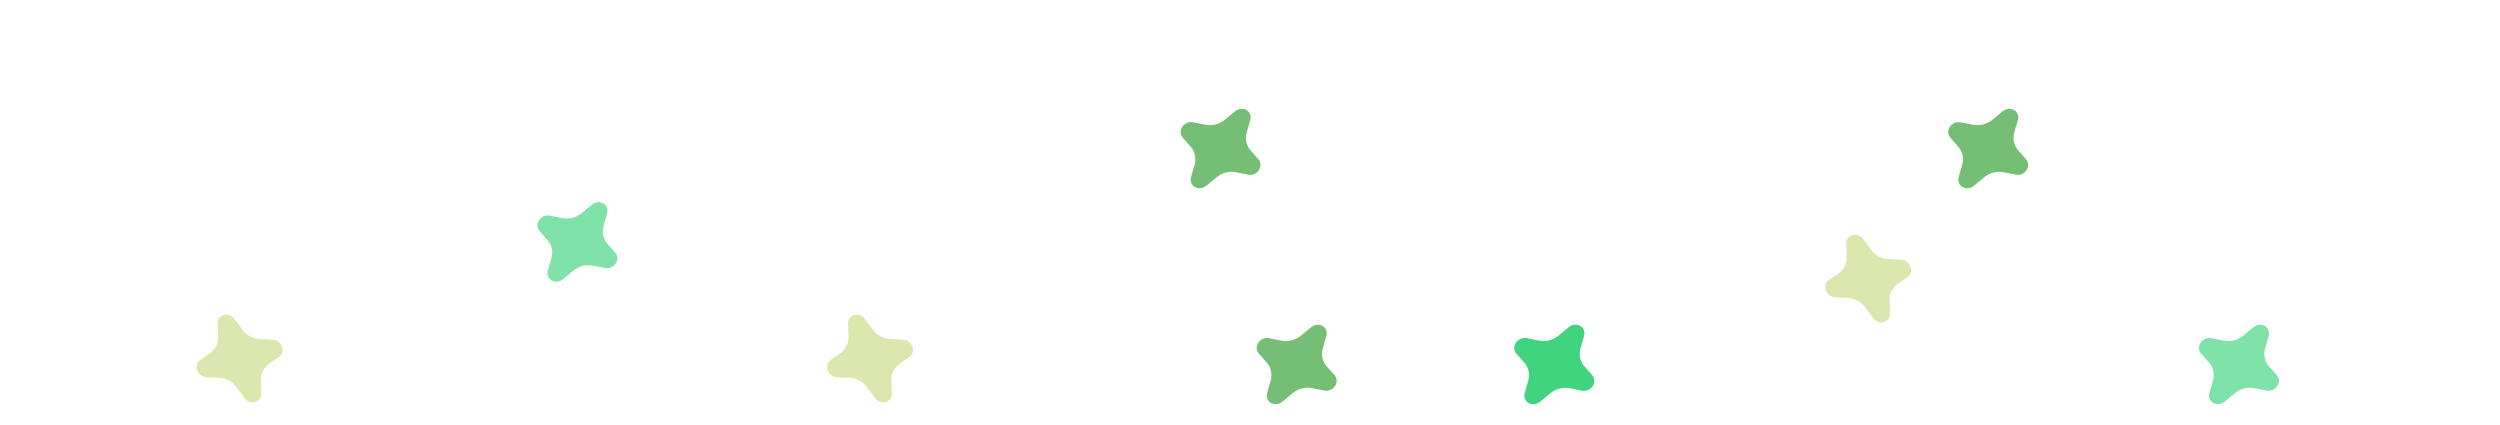 <svg width="241" height="41" viewBox="0 0 241 41" fill="none" xmlns="http://www.w3.org/2000/svg">
<g clip-path="url(#clip0_445_92)">
<rect width="240" height="40" transform="translate(0.5 0.5)" fill=""/>
<path opacity="0.5" d="M84.832 38.734C85.014 38.798 85.206 38.806 85.382 38.756C85.558 38.706 85.71 38.6 85.816 38.455C85.922 38.305 85.978 38.122 85.976 37.93L85.928 36.673C85.918 36.358 85.981 36.05 86.113 35.775C86.246 35.5 86.443 35.266 86.69 35.09L87.691 34.392C87.837 34.282 87.941 34.126 87.987 33.946C88.034 33.765 88.022 33.57 87.951 33.388C87.882 33.205 87.758 33.044 87.598 32.927C87.437 32.81 87.249 32.744 87.058 32.737L85.799 32.677C85.483 32.66 85.168 32.57 84.881 32.414C84.594 32.257 84.341 32.039 84.143 31.776L83.355 30.713C83.234 30.558 83.07 30.44 82.887 30.377C82.704 30.313 82.511 30.307 82.334 30.358C82.157 30.41 82.005 30.517 81.9 30.664C81.795 30.812 81.741 30.993 81.747 31.181L81.795 32.464C81.802 32.772 81.74 33.071 81.612 33.34C81.483 33.608 81.293 33.839 81.055 34.014L80.053 34.71C79.908 34.818 79.804 34.972 79.756 35.15C79.708 35.328 79.718 35.522 79.785 35.704C79.852 35.886 79.972 36.047 80.129 36.166C80.286 36.285 80.472 36.354 80.661 36.365L81.919 36.423C82.237 36.44 82.552 36.532 82.841 36.69C83.129 36.848 83.382 37.068 83.579 37.333L84.368 38.399C84.488 38.554 84.651 38.671 84.832 38.734Z" fill="#B9D15F"/>
<path opacity="0.5" d="M181.055 31.035C181.237 31.098 181.429 31.106 181.605 31.056C181.782 31.006 181.933 30.901 182.039 30.755C182.145 30.605 182.202 30.422 182.199 30.23L182.151 28.973C182.141 28.657 182.204 28.35 182.336 28.075C182.469 27.8 182.666 27.566 182.913 27.39L183.915 26.692C184.06 26.582 184.164 26.426 184.21 26.245C184.257 26.065 184.245 25.87 184.175 25.688C184.105 25.505 183.981 25.344 183.821 25.227C183.66 25.11 183.472 25.044 183.281 25.037L182.022 24.977C181.706 24.96 181.392 24.87 181.104 24.714C180.817 24.557 180.564 24.339 180.366 24.076L179.578 23.013C179.457 22.858 179.293 22.741 179.11 22.677C178.927 22.613 178.734 22.607 178.557 22.658C178.38 22.71 178.229 22.817 178.123 22.964C178.018 23.112 177.964 23.293 177.97 23.482L178.018 24.764C178.026 25.072 177.963 25.371 177.835 25.64C177.706 25.908 177.516 26.139 177.278 26.314L176.276 27.01C176.131 27.118 176.027 27.272 175.979 27.45C175.931 27.628 175.941 27.822 176.008 28.004C176.075 28.186 176.195 28.347 176.352 28.466C176.509 28.584 176.695 28.654 176.884 28.666L178.142 28.723C178.46 28.741 178.775 28.832 179.064 28.99C179.352 29.148 179.605 29.368 179.802 29.633L180.591 30.699C180.711 30.854 180.874 30.971 181.055 31.035Z" fill="#B9D15F"/>
<path opacity="0.5" d="M24.055 38.734C24.237 38.798 24.429 38.806 24.605 38.756C24.782 38.706 24.933 38.6 25.039 38.455C25.145 38.305 25.202 38.122 25.199 37.93L25.151 36.673C25.141 36.358 25.204 36.05 25.336 35.775C25.469 35.5 25.666 35.266 25.913 35.09L26.915 34.392C27.06 34.282 27.164 34.126 27.21 33.946C27.257 33.765 27.245 33.57 27.175 33.388C27.105 33.205 26.981 33.044 26.821 32.927C26.66 32.81 26.472 32.744 26.282 32.737L25.022 32.677C24.706 32.66 24.392 32.57 24.104 32.414C23.817 32.257 23.564 32.039 23.366 31.776L22.578 30.713C22.457 30.558 22.293 30.44 22.11 30.377C21.927 30.313 21.734 30.307 21.557 30.358C21.38 30.41 21.229 30.517 21.123 30.664C21.018 30.812 20.964 30.993 20.97 31.181L21.018 32.464C21.026 32.772 20.963 33.071 20.835 33.34C20.706 33.608 20.516 33.839 20.278 34.014L19.276 34.71C19.131 34.818 19.027 34.972 18.979 35.15C18.931 35.328 18.941 35.522 19.008 35.704C19.075 35.886 19.195 36.047 19.352 36.166C19.509 36.285 19.695 36.354 19.884 36.365L21.142 36.423C21.46 36.44 21.775 36.532 22.064 36.69C22.352 36.848 22.605 37.068 22.802 37.333L23.591 38.399C23.712 38.554 23.874 38.671 24.055 38.734Z" fill="#B9D15F"/>
<path d="M123.064 38.959C122.873 38.977 122.684 38.938 122.525 38.847C122.366 38.757 122.244 38.619 122.176 38.452C122.109 38.281 122.098 38.09 122.146 37.904L122.493 36.695C122.579 36.391 122.59 36.077 122.528 35.779C122.465 35.48 122.329 35.205 122.132 34.976L121.326 34.058C121.211 33.917 121.147 33.74 121.145 33.554C121.143 33.368 121.202 33.182 121.313 33.021C121.425 32.86 121.583 32.733 121.767 32.658C121.95 32.584 122.149 32.564 122.336 32.603L123.573 32.846C123.884 32.905 124.211 32.892 124.528 32.809C124.844 32.726 125.142 32.574 125.396 32.366L126.416 31.523C126.57 31.401 126.757 31.326 126.95 31.308C127.143 31.29 127.332 31.329 127.492 31.422C127.651 31.514 127.773 31.654 127.84 31.823C127.907 31.991 127.916 32.179 127.866 32.362L127.512 33.595C127.431 33.892 127.421 34.198 127.481 34.49C127.541 34.781 127.671 35.05 127.861 35.277L128.667 36.192C128.782 36.332 128.846 36.507 128.85 36.691C128.854 36.875 128.798 37.061 128.69 37.222C128.581 37.383 128.426 37.511 128.245 37.588C128.064 37.666 127.867 37.689 127.681 37.655L126.446 37.41C126.133 37.351 125.805 37.364 125.487 37.449C125.17 37.533 124.871 37.687 124.616 37.898L123.596 38.743C123.442 38.865 123.256 38.94 123.064 38.959Z" fill="#75BE75"/>
<path d="M115.729 18.145C115.537 18.163 115.349 18.125 115.19 18.034C115.031 17.943 114.909 17.805 114.841 17.638C114.773 17.467 114.762 17.276 114.81 17.091L115.158 15.882C115.243 15.577 115.255 15.264 115.192 14.965C115.13 14.667 114.994 14.392 114.796 14.162L113.99 13.245C113.875 13.103 113.812 12.927 113.81 12.741C113.807 12.555 113.866 12.368 113.978 12.207C114.089 12.047 114.248 11.92 114.432 11.845C114.615 11.77 114.814 11.75 115.001 11.789L116.238 12.032C116.549 12.091 116.876 12.079 117.192 11.995C117.509 11.912 117.806 11.761 118.061 11.553L119.08 10.709C119.235 10.587 119.422 10.512 119.615 10.494C119.808 10.476 119.997 10.516 120.156 10.608C120.316 10.7 120.438 10.841 120.505 11.009C120.572 11.177 120.58 11.366 120.53 11.548L120.177 12.781C120.096 13.079 120.085 13.384 120.146 13.676C120.206 13.967 120.336 14.237 120.525 14.464L121.332 15.379C121.447 15.518 121.511 15.693 121.515 15.877C121.519 16.062 121.463 16.247 121.354 16.408C121.246 16.569 121.091 16.697 120.91 16.774C120.729 16.852 120.532 16.875 120.345 16.841L119.11 16.597C118.798 16.537 118.469 16.551 118.152 16.635C117.834 16.72 117.536 16.873 117.281 17.084L116.26 17.93C116.106 18.051 115.92 18.126 115.729 18.145Z" fill="#75BE75"/>
<path d="M189.729 18.145C189.537 18.163 189.349 18.125 189.19 18.034C189.031 17.943 188.909 17.805 188.841 17.638C188.773 17.467 188.762 17.276 188.81 17.091L189.158 15.882C189.243 15.577 189.255 15.264 189.192 14.965C189.13 14.667 188.994 14.392 188.796 14.162L187.99 13.245C187.875 13.103 187.812 12.927 187.81 12.741C187.807 12.555 187.866 12.368 187.978 12.207C188.089 12.047 188.248 11.92 188.432 11.845C188.615 11.77 188.814 11.75 189.001 11.789L190.238 12.032C190.549 12.091 190.876 12.079 191.192 11.995C191.509 11.912 191.806 11.761 192.061 11.553L193.08 10.709C193.235 10.587 193.422 10.512 193.615 10.494C193.808 10.476 193.997 10.516 194.156 10.608C194.316 10.7 194.438 10.841 194.505 11.009C194.572 11.177 194.58 11.366 194.53 11.548L194.177 12.781C194.096 13.079 194.085 13.384 194.146 13.676C194.206 13.967 194.336 14.237 194.525 14.464L195.332 15.379C195.447 15.518 195.511 15.693 195.515 15.877C195.519 16.062 195.463 16.247 195.354 16.408C195.246 16.569 195.091 16.697 194.91 16.774C194.729 16.852 194.532 16.875 194.345 16.841L193.11 16.597C192.798 16.537 192.469 16.551 192.152 16.635C191.834 16.72 191.536 16.873 191.281 17.084L190.26 17.93C190.106 18.051 189.92 18.126 189.729 18.145Z" fill="#75BE75"/>
<path opacity="0.5" d="M53.729 27.145C53.537 27.163 53.349 27.125 53.19 27.034C53.031 26.943 52.909 26.805 52.841 26.638C52.773 26.467 52.762 26.276 52.81 26.091L53.158 24.881C53.243 24.577 53.255 24.264 53.192 23.965C53.13 23.667 52.994 23.392 52.796 23.162L51.99 22.244C51.875 22.103 51.812 21.927 51.81 21.741C51.807 21.555 51.866 21.368 51.978 21.207C52.089 21.047 52.248 20.92 52.431 20.845C52.615 20.77 52.814 20.75 53.001 20.789L54.238 21.032C54.549 21.091 54.876 21.079 55.192 20.995C55.509 20.912 55.806 20.761 56.061 20.552L57.08 19.709C57.235 19.587 57.422 19.512 57.615 19.494C57.808 19.476 57.997 19.516 58.156 19.608C58.316 19.7 58.438 19.841 58.505 20.009C58.572 20.177 58.581 20.366 58.53 20.548L58.177 21.781C58.096 22.079 58.085 22.384 58.146 22.676C58.206 22.967 58.336 23.237 58.525 23.464L59.332 24.379C59.447 24.518 59.511 24.693 59.515 24.877C59.519 25.062 59.463 25.247 59.354 25.408C59.246 25.569 59.091 25.697 58.91 25.774C58.729 25.852 58.532 25.875 58.345 25.841L57.11 25.597C56.798 25.537 56.469 25.551 56.152 25.635C55.834 25.72 55.536 25.873 55.281 26.084L54.26 26.93C54.106 27.051 53.92 27.126 53.729 27.145Z" fill="#00C752"/>
<path opacity="0.5" d="M147.903 38.959C147.711 38.977 147.523 38.938 147.364 38.847C147.205 38.757 147.083 38.619 147.014 38.452C146.947 38.281 146.936 38.09 146.984 37.904L147.332 36.695C147.417 36.391 147.429 36.077 147.366 35.779C147.303 35.48 147.168 35.205 146.97 34.976L146.164 34.058C146.049 33.917 145.986 33.74 145.984 33.554C145.981 33.368 146.04 33.182 146.152 33.021C146.263 32.86 146.422 32.733 146.605 32.658C146.789 32.584 146.988 32.564 147.174 32.603L148.412 32.846C148.723 32.905 149.049 32.892 149.366 32.809C149.682 32.726 149.98 32.574 150.235 32.366L151.254 31.523C151.409 31.401 151.596 31.326 151.789 31.308C151.981 31.29 152.171 31.329 152.33 31.422C152.49 31.514 152.611 31.654 152.678 31.823C152.745 31.991 152.754 32.179 152.704 32.362L152.351 33.595C152.27 33.892 152.259 34.198 152.319 34.49C152.38 34.781 152.51 35.05 152.699 35.277L153.506 36.192C153.621 36.332 153.685 36.507 153.689 36.691C153.693 36.875 153.637 37.061 153.528 37.222C153.42 37.383 153.264 37.511 153.084 37.588C152.903 37.666 152.705 37.689 152.519 37.655L151.284 37.41C150.972 37.351 150.643 37.364 150.326 37.449C150.008 37.533 149.71 37.687 149.455 37.898L148.434 38.743C148.28 38.865 148.094 38.94 147.903 38.959Z" fill="#00C752"/>
<path opacity="0.5" d="M147.903 38.959C147.711 38.977 147.523 38.938 147.364 38.847C147.205 38.757 147.083 38.619 147.014 38.452C146.947 38.281 146.936 38.09 146.984 37.904L147.332 36.695C147.417 36.391 147.429 36.077 147.366 35.779C147.303 35.48 147.168 35.205 146.97 34.976L146.164 34.058C146.049 33.917 145.986 33.74 145.984 33.554C145.981 33.368 146.04 33.182 146.152 33.021C146.263 32.86 146.422 32.733 146.605 32.658C146.789 32.584 146.988 32.564 147.174 32.603L148.412 32.846C148.723 32.905 149.049 32.892 149.366 32.809C149.682 32.726 149.98 32.574 150.235 32.366L151.254 31.523C151.409 31.401 151.596 31.326 151.789 31.308C151.981 31.29 152.171 31.329 152.33 31.422C152.49 31.514 152.611 31.654 152.678 31.823C152.745 31.991 152.754 32.179 152.704 32.362L152.351 33.595C152.27 33.892 152.259 34.198 152.319 34.49C152.38 34.781 152.51 35.05 152.699 35.277L153.506 36.192C153.621 36.332 153.685 36.507 153.689 36.691C153.693 36.875 153.637 37.061 153.528 37.222C153.42 37.383 153.264 37.511 153.084 37.588C152.903 37.666 152.705 37.689 152.519 37.655L151.284 37.41C150.972 37.351 150.643 37.364 150.326 37.449C150.008 37.533 149.71 37.687 149.455 37.898L148.434 38.743C148.28 38.865 148.094 38.94 147.903 38.959Z" fill="#00C752"/>
<path opacity="0.5" d="M213.903 38.959C213.711 38.977 213.523 38.938 213.364 38.847C213.205 38.757 213.083 38.619 213.014 38.452C212.947 38.281 212.936 38.09 212.984 37.904L213.332 36.695C213.417 36.391 213.429 36.077 213.366 35.779C213.303 35.48 213.168 35.205 212.97 34.976L212.164 34.058C212.049 33.917 211.986 33.74 211.984 33.554C211.981 33.368 212.04 33.182 212.152 33.021C212.263 32.86 212.422 32.733 212.605 32.658C212.789 32.584 212.988 32.564 213.174 32.603L214.412 32.846C214.723 32.905 215.049 32.892 215.366 32.809C215.682 32.726 215.98 32.574 216.235 32.366L217.254 31.523C217.409 31.401 217.596 31.326 217.789 31.308C217.981 31.29 218.171 31.329 218.33 31.422C218.49 31.514 218.611 31.654 218.678 31.823C218.745 31.991 218.754 32.179 218.704 32.362L218.351 33.595C218.27 33.892 218.259 34.198 218.319 34.49C218.38 34.781 218.51 35.05 218.699 35.277L219.506 36.192C219.621 36.332 219.685 36.507 219.689 36.691C219.693 36.875 219.637 37.061 219.528 37.222C219.42 37.383 219.264 37.511 219.084 37.588C218.903 37.666 218.705 37.689 218.519 37.655L217.284 37.41C216.972 37.351 216.643 37.364 216.326 37.449C216.008 37.533 215.71 37.687 215.455 37.898L214.434 38.743C214.28 38.865 214.094 38.94 213.903 38.959Z" fill="#00C752"/>
</g>
<defs>
<clipPath id="clip0_445_92">
<rect width="240" height="40" fill="white" transform="translate(0.5 0.5)"/>
</clipPath>
</defs>
</svg>
